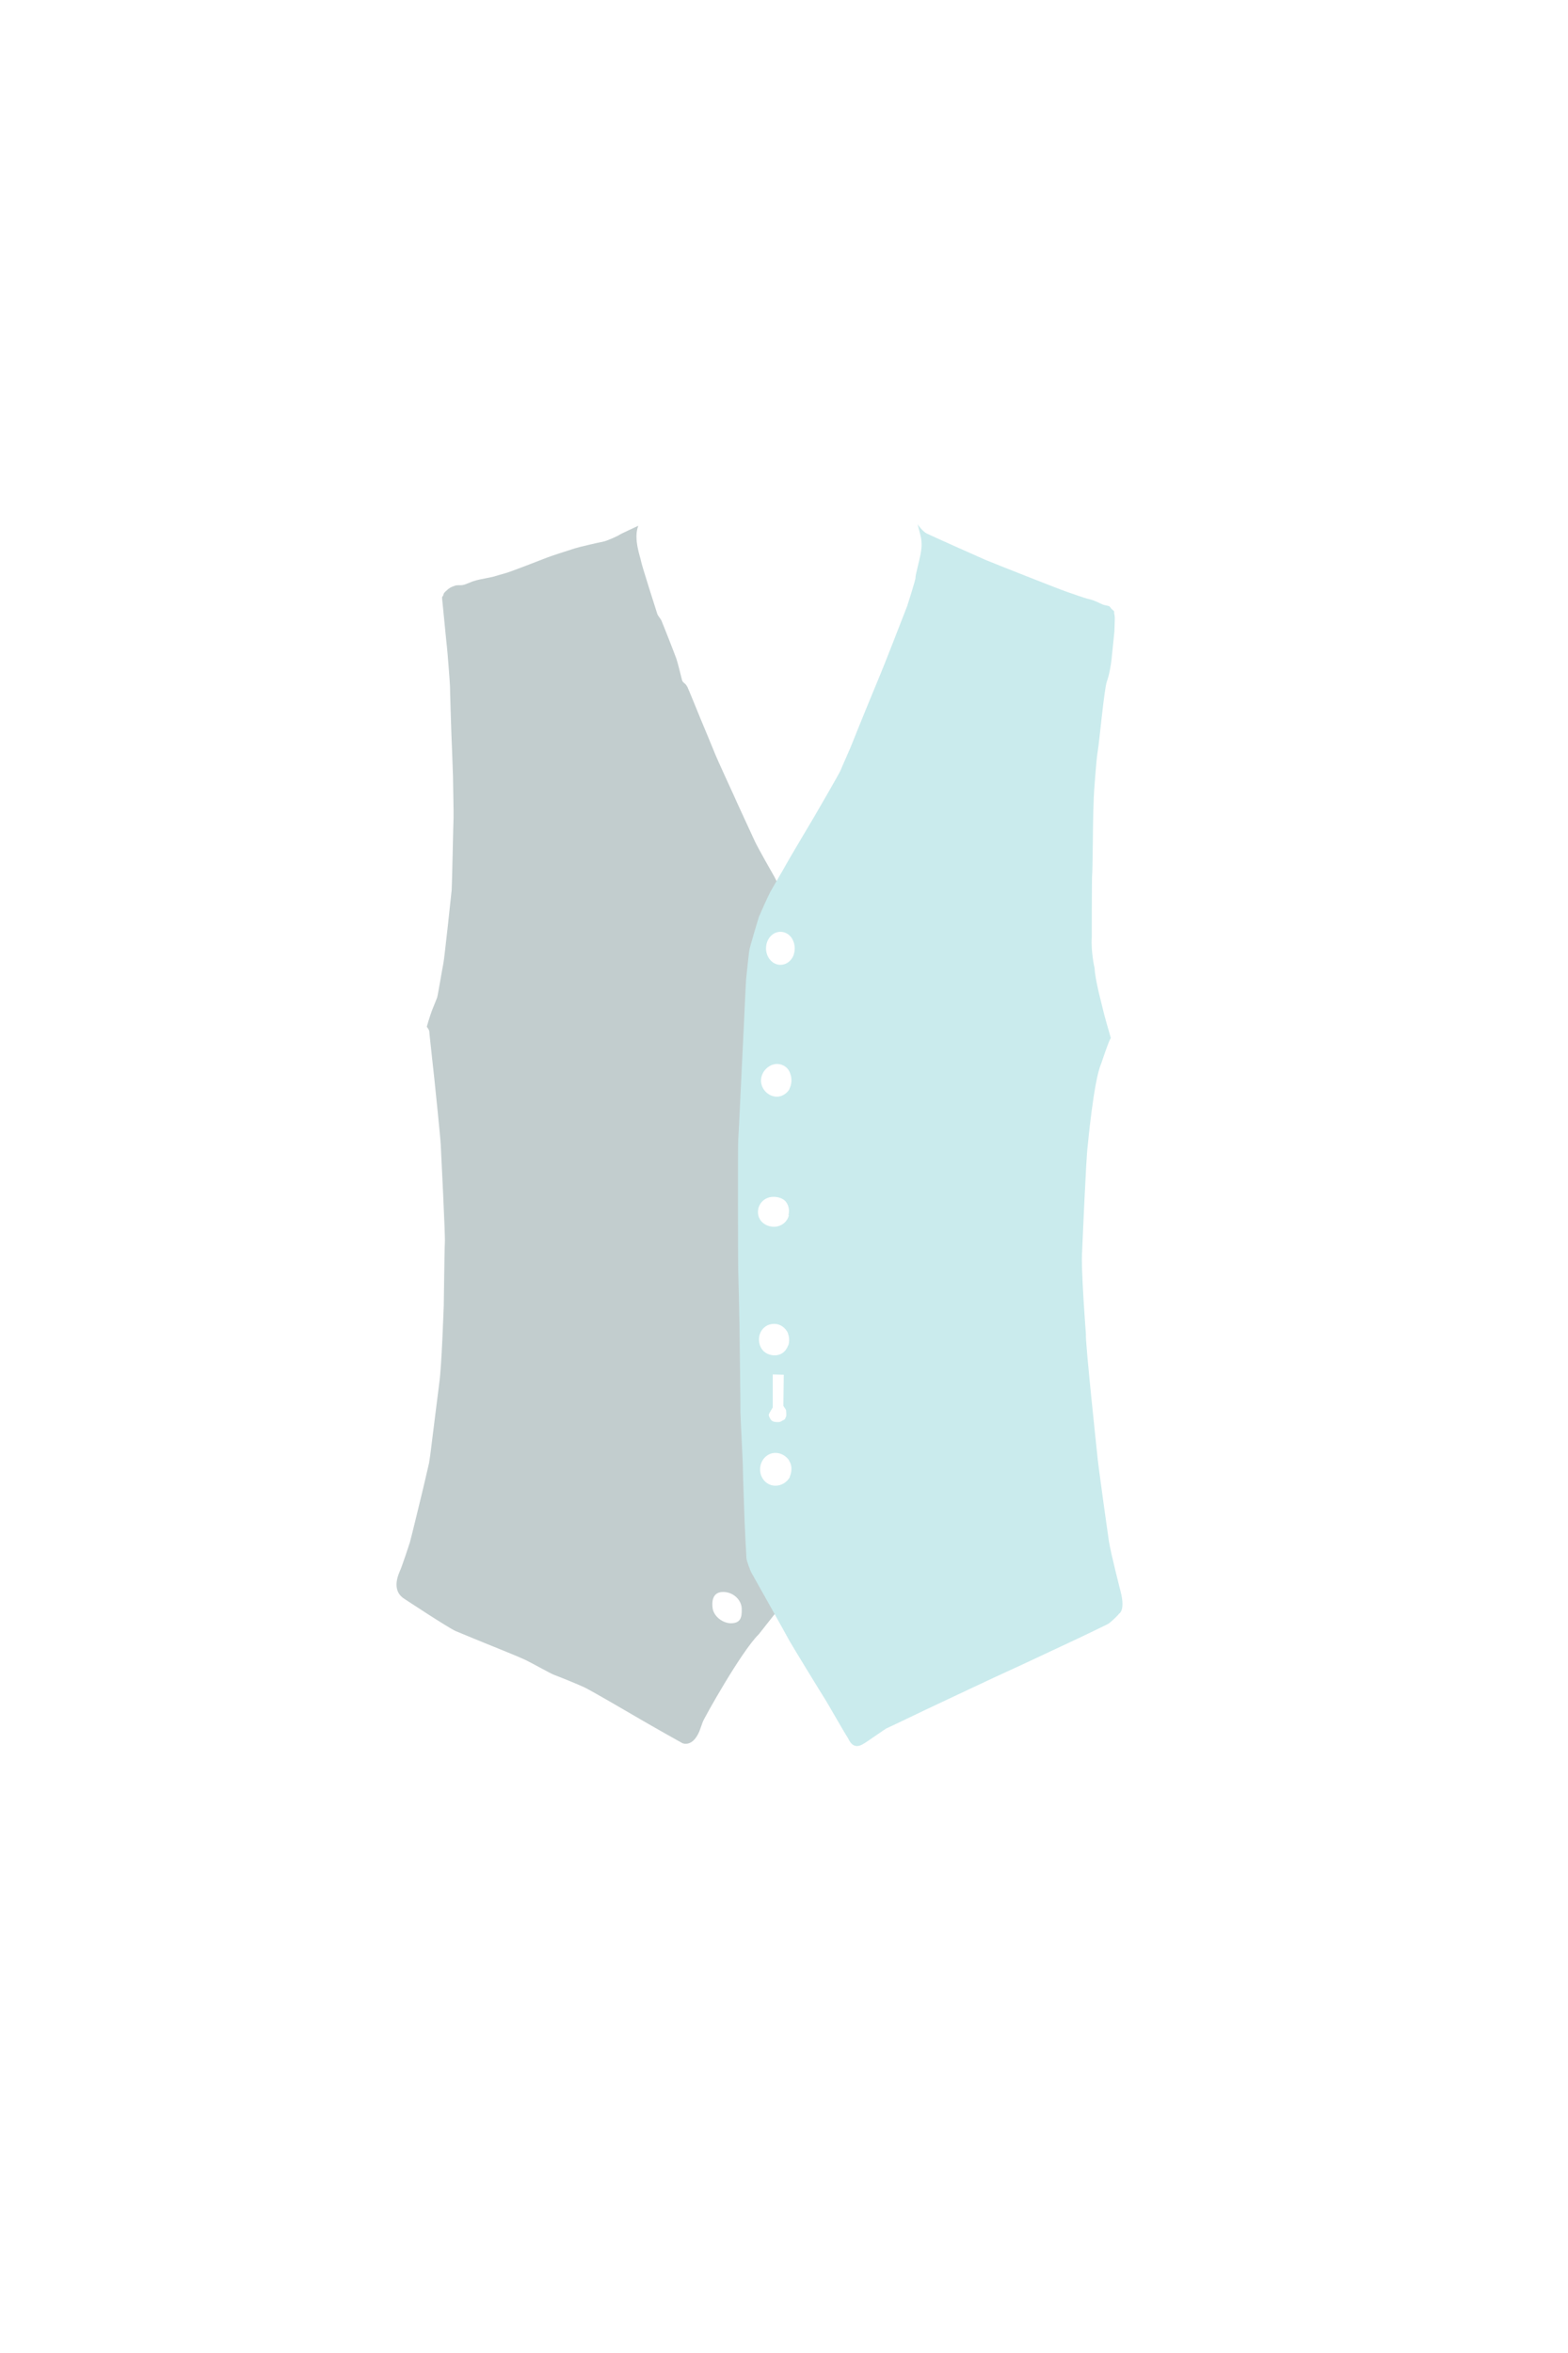 <?xml version="1.0" encoding="utf-8"?>
<!-- Generator: Adobe Illustrator 21.1.0, SVG Export Plug-In . SVG Version: 6.00 Build 0)  -->
<svg version="1.1" id="Layar1" xmlns="http://www.w3.org/2000/svg" xmlns:xlink="http://www.w3.org/1999/xlink" x="0px" y="0px"
	 viewBox="0 0 4160 6240" style="enable-background:new 0 0 4160 6240;" xml:space="preserve">
<style type="text/css">
	.st0{fill:#C2CDCE;}
	.st1{fill:#CAEBED;}
</style>
<path id="body-right" class="st0" d="M2007,4027l-10-442c0,0,2-664,4-686s10-420,22-440s28-60,28-60l9.7-61.3c0,0-3.7-8.3-6.3-12.7
	c-2.7-4.3-44-77.3-51.3-93s-55-119-56-122c0,0-46.3-101-48.3-106.7s-40.3-97.3-40.3-97.3s-33.3-82-34.7-84c-1.3-2-3.3-6.3-7-9.3
	s-6.3-5-7.3-9s-11.3-46-15-56.7s-37.7-97.3-40-102s-9-11.7-10.7-17s-42.7-133.3-43.3-140.7c-0.7-7.3-21-59-7-93c0,0-47.3,21.7-50,24
	s-33,16.3-44,18.3s-63.3,14-74.7,17.7c-11.3,3.7-62.7,20-74.3,24.7s-98,38-107,40.3s-28,8.3-35.7,10.3s-34.7,6.7-44,9.3
	c-9.3,2.7-11.3,3.3-20,7s-14,5.7-19.3,6s-12.7-0.3-16.3,1c-3.7,1.3-13,3.7-20.7,10.7s-10,8.3-11.3,14.3s-4.3,0.7-3,12
	s11.7,120.7,12.7,127.3c1,6.7,8.3,100,8,104.3s3.7,126,3.7,126s4.2,102.8,4.2,110.8s2,105.5,1.5,109.5s-4,181-5,192.5
	s-19.5,183-22,194.5s-15,87-16.5,90.5s-9.5,24.5-12,30s-9.5,27-11,32s-4.5,15.5-4.5,15.5s6.5,8.5,6.5,12s11.5,107,13.5,126
	s16,154,17,175s12.3,242.3,11,259.3s-2.7,166.3-3,168.3s-5.3,159-12,205.3c0,0-21.3,168.7-21.7,173.3s-4,30.7-5.3,37.7
	s-17.7,75.3-18.3,78.3c-0.7,3-29.7,122.7-32.7,132.7c-3,10-20,60-24,70s-28,55,9,79c0,0,118,78,137,86s80,33,95,39s72,29,89,37
	s66,36,77,40s63,25,80,33s120,68,149,85s107,61,111,63s28,9,45-31c0,0,6-16,9-25s102-187,149-233l56-71L2007,4027z M1939.5,4304.8
	c-21.2,0.2-45.5-17.5-48.8-39.6c-2.2-14.7-2.4-44.6,29.6-43.4c26.5,1,46.8,21.9,47.5,43.8
	C1968.7,4289.2,1964.9,4304.5,1939.5,4304.8z"/>
<path id="body-left" class="st1" d="M2973,4220.5c0,0-25-97-31-133c0,0-30-209.5-31.5-235c0,0-32-300-29.5-314c0,0-14-180.5-10-221
	c0,0,10.5-249.5,14.5-276.5c0,0,16-174.5,35.5-219c0,0,20-60,25-67.5l1-2c0,0-19-65.5-20-72s-21.5-78.5-23-113c0,0-10-42.5-7.5-81.5
	c0,0,0-164.5,1-166.5s2.5-142,2.5-142s1.5-67,3-84s5.5-80,9.5-102.5s17-164.5,24-183.5s11-47,12-55s7.5-72.5,8-77.5s0.5-22.5,1-30
	s-0.5-14-1.5-18s2.5-4.5-4-9.5s-6-9-11-10.5s-11-2-16-4s-21-11-35-14s-43-14-61-20s-200-78-214-84s-144-64-156-70
	s-24.7-24.7-24.7-24.7s8,28.7,9.3,36.7s2.7,19.3-0.7,39.3s-14.7,60-14,65.3s-21.3,72.7-22,75.3c-0.7,2.6-66,169.3-68,173.3
	s-73.3,178-77.3,189.3c-4,11.3-29.2,66.8-31.7,73.8s-68.5,120.5-68.5,120.5s-72.5,122-74,125.5s-38,65.5-43.5,75.5
	s-29,62.5-30.5,66.5s-22,74-24.5,84s-9,79.5-9.5,82.5s-6,123-6,123l-8.5,175c0,0-5.5,117.5-6.5,130s-0.5,329.5,0,337
	s3.5,145.5,3.5,154.5s3,225,2.5,227.5s7,143,6.5,148s4.5,135.5,4.5,141.5s4.5,92,5,98.5s10,32.5,13.5,38.5s98.5,175.5,100.5,180
	s93.5,154,95.5,156.5s54,93.5,58,98.5s13,38,44,17.5c4.5-2,57.5-39.5,60.5-40.5S2456,4534,2456,4534s211-99.5,215.5-101
	s192.9-90,192.9-90s73.1-35,75.6-36.5s16.5-12.5,29.5-27.5C2969.5,4279,2986,4270.5,2973,4220.5z M2070.6,2471.1
	c10.9,0,20.7,5.2,27.7,13.5c3.9,4.9,15.7,22.6,7.1,48.3l0.2,0c-6,15.2-19.4,25.8-34.9,25.8c-21.2,0-38.4-19.6-38.4-43.8
	S2049.4,2471.1,2070.6,2471.1z M2061.5,2821.6c12,0,22.8,5.5,29.9,14.9l-0.1,0c0,0,17.2,23,2.6,52.3l0.4,0
	c-7.4,11.7-19.9,19.6-33.2,19.6c-21.2,0-42.1-18.6-42.1-42.8S2040.3,2821.6,2061.5,2821.6z M2050.5,3174c11.8-0.3,23.8,2.7,32,10.2
	c0,0,0.1,0.1,0.2,0.2c0.2,0.1,0.3,0.3,0.4,0.4c3,3.1,13.8,16,8.8,37.6l1.1,0.2c-4.2,18.5-21,30.3-38.6,30.7
	c-21.2,0.5-42.9-13.7-43.5-37.8C2010.4,3191.2,2029.3,3174.5,2050.5,3174z M2053.7,3510.8c16.7,0,30,10.2,36.9,24.5l-0.5,0.2
	c0,0,7,15.3,1.4,32.2l-0.4,0c-6,17-20.3,27.9-39,26.5c-22.8-1.7-38-18-38.5-41.3C2013.2,3529.7,2030.3,3510.8,2053.7,3510.8z
	 M2085.3,3739c0,0,2,15.3,0,18s-1,6.7-6.7,9s-5.7,4.3-10.7,5s-12.7,0-15.7-1s-7-3.7-8.7-7.7s-6-8-2.7-14s9.3-15.7,9.3-15.7V3645
	l29.3,0.7c0,0-1,77-1,78s0,4.7,0,4.7L2085.3,3739z M2057.3,3940c-23.4,0-40.8-19.8-40.8-43.2s17.5-43.8,40.8-43.8
	c14.9,0,28.7,8.3,36.6,20.4l-0.7,0.1c0,0,13.4,15.3,1.9,43.4l0.6,0.1C2088.2,3930.5,2073.5,3940,2057.3,3940z"/>
</svg>
